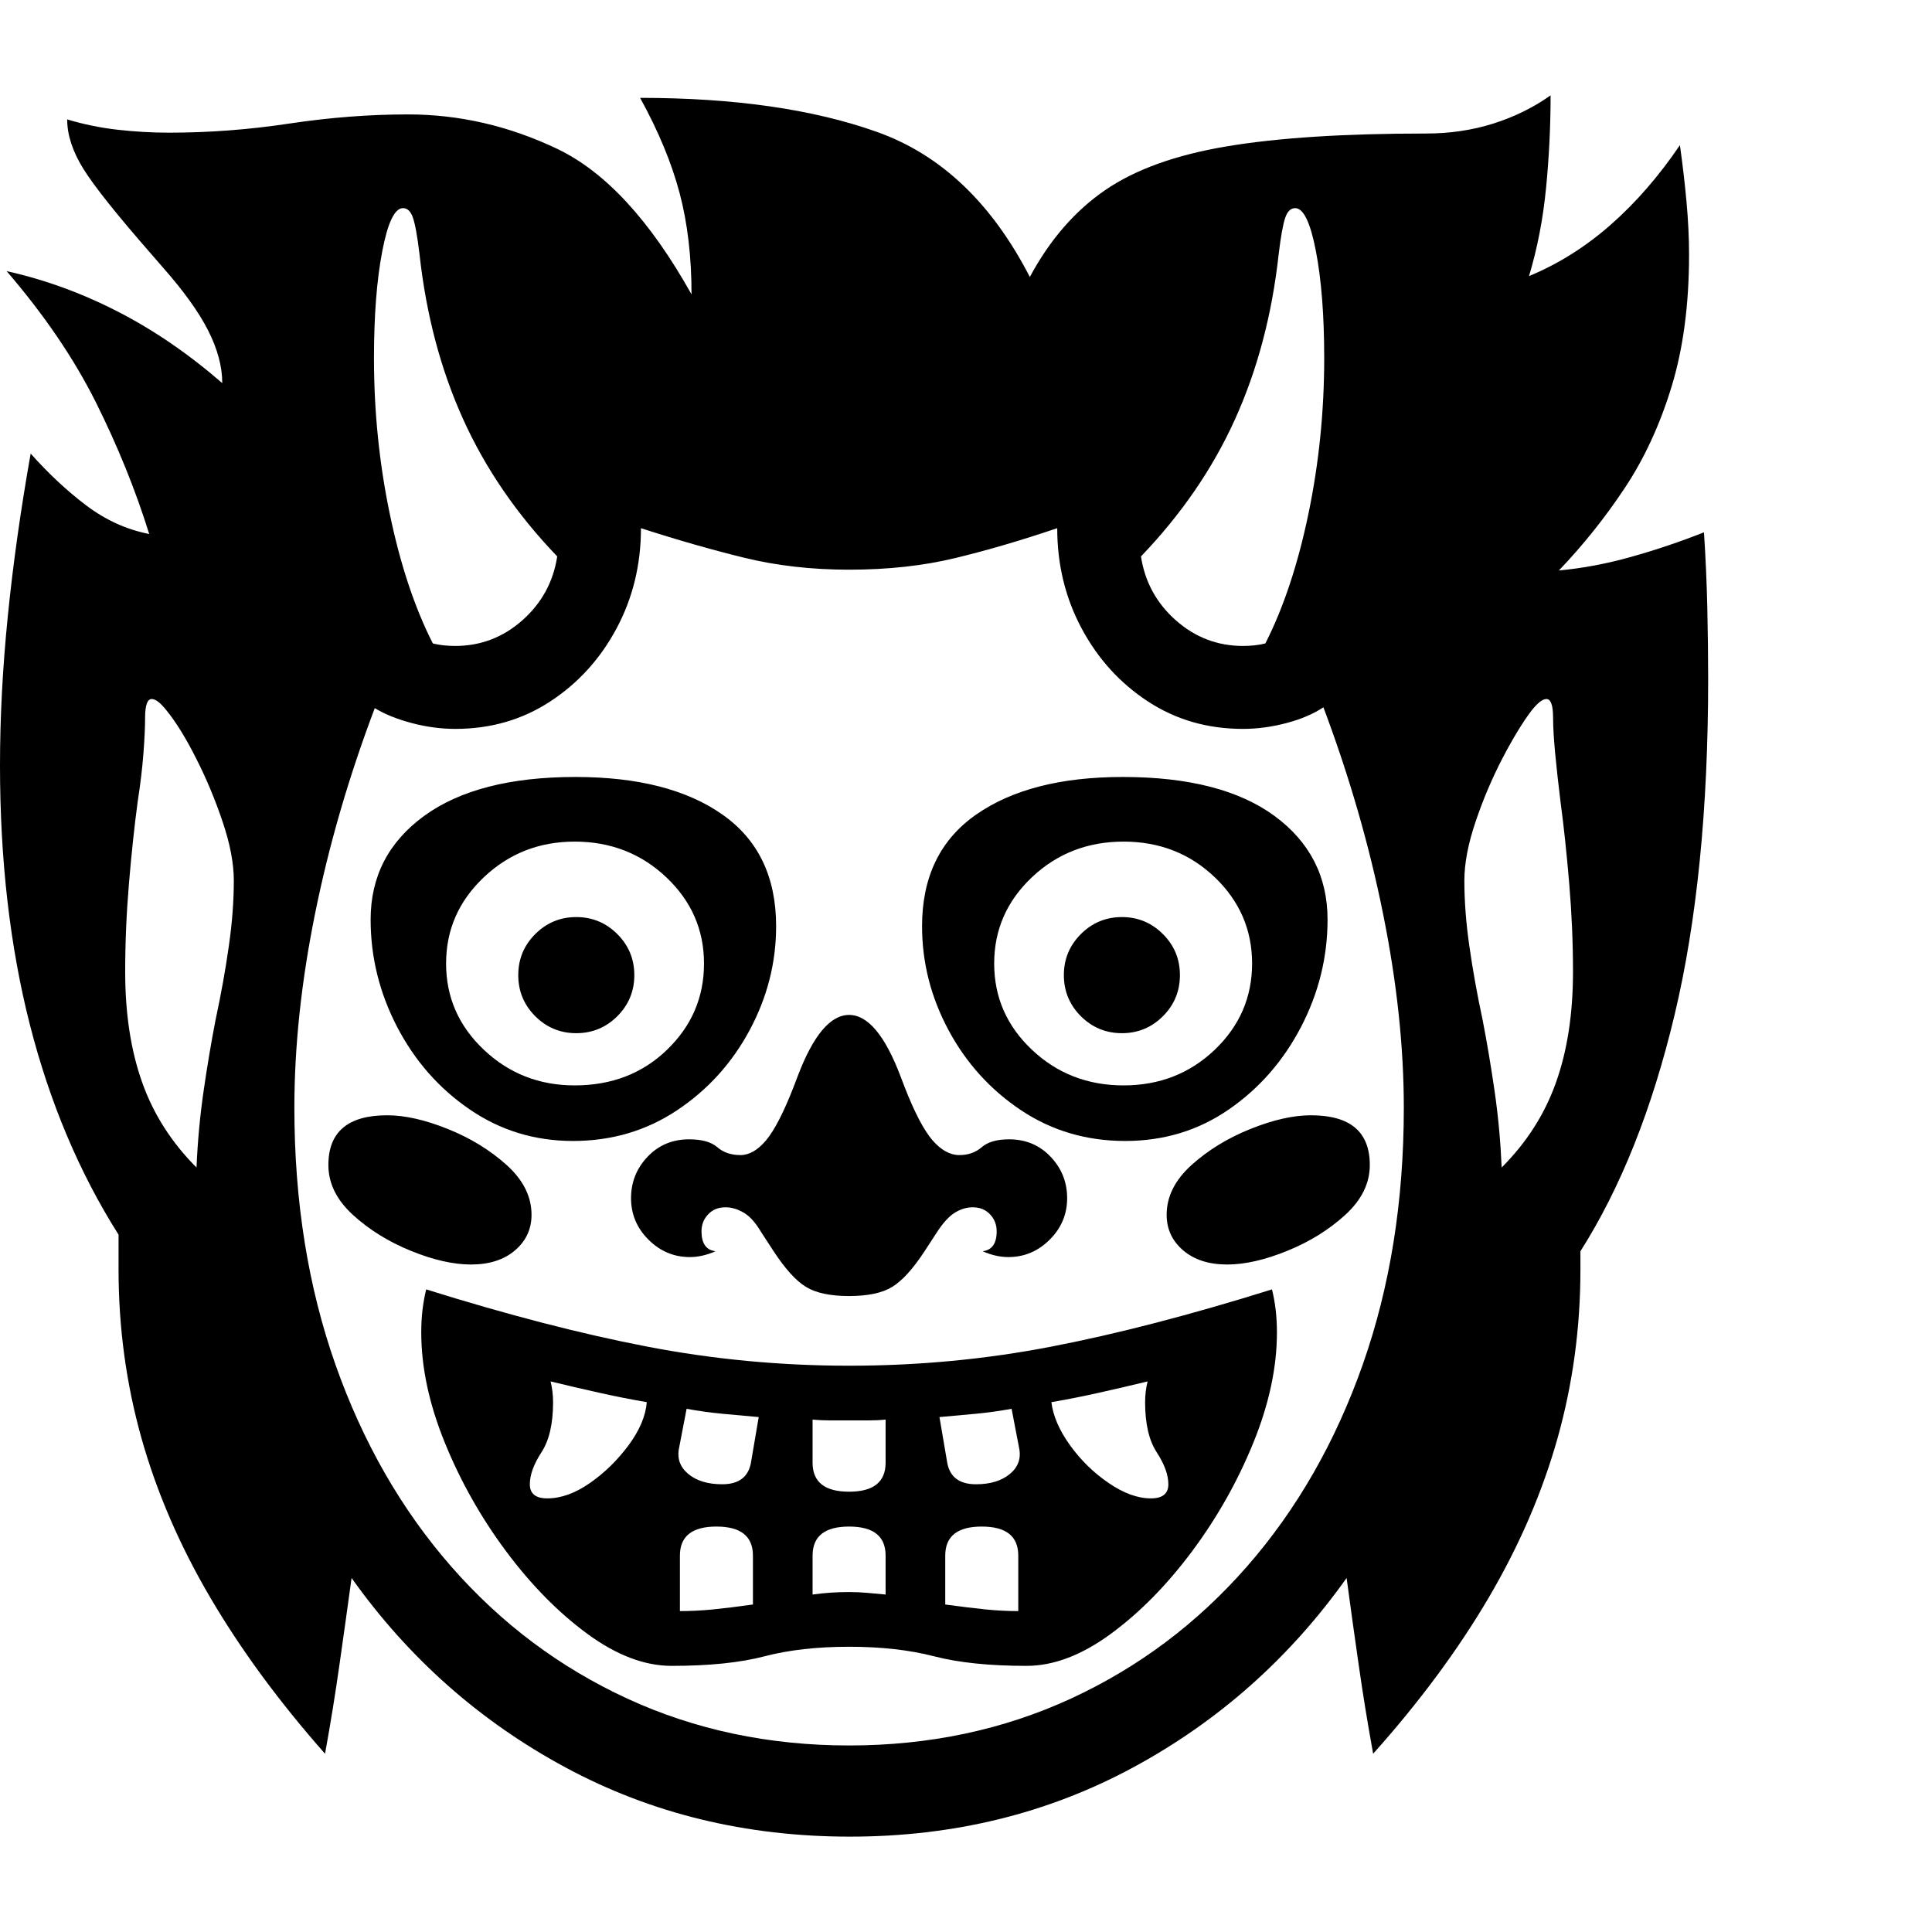 <svg version="1.1" xmlns="http://www.w3.org/2000/svg" style="fill:rgba(0,0,0,1.0)" width="256" height="256" viewBox="0 0 36.406 32.812">
  <defs>
    <style type="text/css" id="current-color-scheme">.ColorScheme-Text { color:#000000; }</style>
  </defs><path class="ColorScheme-Text" fill="currentColor" d="M16.016 32.812 C14.057 32.812 12.271 32.378 10.656 31.508 C9.042 30.638 7.698 29.448 6.625 27.938 C6.552 28.469 6.477 29.01 6.398 29.562 C6.32 30.115 6.229 30.677 6.125 31.25 C5.26 30.271 4.539 29.289 3.961 28.305 C3.383 27.32 2.951 26.318 2.664 25.297 C2.378 24.276 2.234 23.219 2.234 22.125 L2.234 21.469 C1.495 20.302 0.938 18.982 0.562 17.508 C0.187 16.034 0 14.406 0 12.625 C0 11.729 0.049 10.789 0.148 9.805 C0.247 8.82 0.391 7.802 0.578 6.75 C0.911 7.125 1.26 7.451 1.625 7.727 C1.99 8.003 2.385 8.182 2.812 8.266 C2.552 7.432 2.216 6.604 1.805 5.781 C1.393 4.958 0.833 4.135 0.125 3.312 C0.833 3.469 1.529 3.721 2.211 4.07 C2.893 4.419 3.552 4.87 4.188 5.422 C4.188 5.109 4.099 4.779 3.922 4.43 C3.745 4.081 3.458 3.682 3.062 3.234 L2.859 3 C2.203 2.25 1.773 1.711 1.57 1.383 C1.367 1.055 1.266 0.745 1.266 0.453 C1.578 0.547 1.896 0.612 2.219 0.648 C2.542 0.685 2.865 0.703 3.188 0.703 C3.938 0.703 4.693 0.646 5.453 0.531 C6.214 0.417 6.958 0.359 7.688 0.359 C8.656 0.359 9.594 0.576 10.5 1.008 C11.406 1.44 12.25 2.354 13.031 3.75 C13.031 3.042 12.956 2.404 12.805 1.836 C12.654 1.268 12.406 0.672 12.062 0.047 C13.833 0.047 15.32 0.26 16.523 0.688 C17.727 1.115 18.687 2.026 19.406 3.422 C19.781 2.724 20.253 2.18 20.82 1.789 C21.388 1.398 22.154 1.122 23.117 0.961 C24.081 0.799 25.333 0.719 26.875 0.719 C27.323 0.719 27.745 0.656 28.141 0.531 C28.536 0.406 28.896 0.229 29.219 -0 C29.219 0.583 29.19 1.167 29.133 1.75 C29.076 2.333 28.969 2.885 28.812 3.406 C29.365 3.177 29.878 2.854 30.352 2.438 C30.826 2.021 31.26 1.521 31.656 0.938 C31.708 1.313 31.75 1.672 31.781 2.016 C31.812 2.359 31.828 2.687 31.828 3 C31.828 3.938 31.719 4.766 31.5 5.484 C31.281 6.203 30.987 6.841 30.617 7.398 C30.247 7.956 29.833 8.474 29.375 8.953 C29.823 8.911 30.279 8.826 30.742 8.695 C31.206 8.565 31.661 8.411 32.109 8.234 C32.141 8.714 32.161 9.185 32.172 9.648 C32.182 10.112 32.188 10.562 32.188 11 C32.188 13.448 31.977 15.557 31.555 17.328 C31.133 19.099 30.542 20.583 29.781 21.781 L29.781 22.125 C29.781 23.219 29.638 24.276 29.352 25.297 C29.065 26.318 28.633 27.32 28.055 28.305 C27.477 29.289 26.75 30.271 25.875 31.25 C25.771 30.677 25.68 30.117 25.602 29.57 C25.523 29.023 25.448 28.479 25.375 27.938 C24.302 29.448 22.961 30.638 21.352 31.508 C19.742 32.378 17.964 32.812 16.016 32.812 Z M8.875 22.031 C8.542 22.031 8.164 21.945 7.742 21.773 C7.32 21.602 6.956 21.375 6.648 21.094 C6.341 20.812 6.188 20.5 6.188 20.156 C6.188 19.531 6.557 19.219 7.297 19.219 C7.63 19.219 8.01 19.305 8.438 19.477 C8.865 19.648 9.234 19.875 9.547 20.156 C9.859 20.438 10.016 20.75 10.016 21.094 C10.016 21.365 9.911 21.589 9.703 21.766 C9.495 21.943 9.219 22.031 8.875 22.031 Z M3.703 20.203 C3.724 19.714 3.768 19.234 3.836 18.766 C3.904 18.297 3.979 17.849 4.062 17.422 C4.167 16.932 4.25 16.469 4.312 16.031 C4.375 15.594 4.406 15.182 4.406 14.797 C4.406 14.474 4.336 14.104 4.195 13.688 C4.055 13.271 3.888 12.872 3.695 12.492 C3.503 12.112 3.318 11.813 3.141 11.594 C3.026 11.448 2.932 11.375 2.859 11.375 C2.776 11.375 2.734 11.495 2.734 11.734 C2.734 11.901 2.724 12.122 2.703 12.398 C2.682 12.674 2.646 12.979 2.594 13.312 C2.531 13.781 2.477 14.294 2.43 14.852 C2.383 15.409 2.359 15.964 2.359 16.516 C2.359 17.307 2.466 18.003 2.68 18.602 C2.893 19.201 3.234 19.734 3.703 20.203 Z M12.656 29.594 C12.146 29.594 11.617 29.393 11.07 28.992 C10.523 28.591 10.013 28.073 9.539 27.438 C9.065 26.802 8.68 26.12 8.383 25.391 C8.086 24.661 7.938 23.969 7.938 23.312 C7.938 23.167 7.945 23.026 7.961 22.891 C7.977 22.755 8 22.625 8.031 22.5 C9.563 22.979 10.951 23.339 12.195 23.578 C13.44 23.818 14.708 23.938 16 23.938 C17.302 23.938 18.573 23.818 19.812 23.578 C21.052 23.339 22.437 22.979 23.969 22.5 C24 22.625 24.023 22.755 24.039 22.891 C24.055 23.026 24.062 23.167 24.062 23.312 C24.062 23.969 23.914 24.661 23.617 25.391 C23.32 26.12 22.935 26.802 22.461 27.438 C21.987 28.073 21.477 28.591 20.93 28.992 C20.383 29.393 19.854 29.594 19.344 29.594 C18.646 29.594 18.065 29.534 17.602 29.414 C17.138 29.294 16.604 29.234 16 29.234 C15.396 29.234 14.865 29.294 14.406 29.414 C13.948 29.534 13.365 29.594 12.656 29.594 Z M10.859 17.672 C10.557 17.672 10.299 17.565 10.086 17.352 C9.872 17.138 9.766 16.88 9.766 16.578 C9.766 16.276 9.872 16.018 10.086 15.805 C10.299 15.591 10.557 15.484 10.859 15.484 C11.161 15.484 11.419 15.591 11.633 15.805 C11.846 16.018 11.953 16.276 11.953 16.578 C11.953 16.88 11.846 17.138 11.633 17.352 C11.419 17.565 11.161 17.672 10.859 17.672 Z M10.828 18.656 C11.526 18.656 12.107 18.432 12.57 17.984 C13.034 17.536 13.266 16.995 13.266 16.359 C13.266 15.724 13.029 15.182 12.555 14.734 C12.081 14.286 11.505 14.062 10.828 14.062 C10.161 14.062 9.591 14.286 9.117 14.734 C8.643 15.182 8.406 15.724 8.406 16.359 C8.406 16.995 8.643 17.536 9.117 17.984 C9.591 18.432 10.161 18.656 10.828 18.656 Z M10.797 19.703 C10.078 19.703 9.43 19.505 8.852 19.109 C8.273 18.714 7.818 18.195 7.484 17.555 C7.151 16.914 6.984 16.24 6.984 15.531 C6.984 14.719 7.32 14.068 7.992 13.578 C8.664 13.089 9.615 12.844 10.844 12.844 C12.021 12.844 12.945 13.081 13.617 13.555 C14.289 14.029 14.625 14.729 14.625 15.656 C14.625 16.344 14.458 16.997 14.125 17.617 C13.792 18.237 13.336 18.74 12.758 19.125 C12.18 19.51 11.526 19.703 10.797 19.703 Z M16 22.625 C15.646 22.625 15.375 22.568 15.188 22.453 C15 22.339 14.797 22.115 14.578 21.781 L14.344 21.422 C14.24 21.245 14.13 21.122 14.016 21.055 C13.901 20.987 13.786 20.953 13.672 20.953 C13.536 20.953 13.427 20.997 13.344 21.086 C13.26 21.174 13.219 21.281 13.219 21.406 C13.219 21.635 13.307 21.76 13.484 21.781 C13.318 21.854 13.156 21.891 13 21.891 C12.698 21.891 12.438 21.781 12.219 21.562 C12 21.344 11.891 21.083 11.891 20.781 C11.891 20.479 11.995 20.219 12.203 20 C12.411 19.781 12.672 19.672 12.984 19.672 C13.224 19.672 13.401 19.721 13.516 19.82 C13.63 19.919 13.776 19.969 13.953 19.969 C14.12 19.969 14.281 19.875 14.438 19.688 C14.594 19.5 14.766 19.167 14.953 18.688 L15.031 18.484 C15.323 17.714 15.646 17.328 16 17.328 C16.354 17.328 16.677 17.714 16.969 18.484 L17.047 18.688 C17.234 19.167 17.409 19.5 17.57 19.688 C17.732 19.875 17.901 19.969 18.078 19.969 C18.245 19.969 18.385 19.919 18.5 19.82 C18.615 19.721 18.786 19.672 19.016 19.672 C19.328 19.672 19.589 19.781 19.797 20 C20.005 20.219 20.109 20.479 20.109 20.781 C20.109 21.083 20 21.344 19.781 21.562 C19.562 21.781 19.302 21.891 19 21.891 C18.844 21.891 18.682 21.854 18.516 21.781 C18.693 21.76 18.781 21.635 18.781 21.406 C18.781 21.281 18.74 21.174 18.656 21.086 C18.573 20.997 18.464 20.953 18.328 20.953 C18.214 20.953 18.102 20.987 17.992 21.055 C17.883 21.122 17.771 21.245 17.656 21.422 L17.422 21.781 C17.203 22.115 17 22.339 16.812 22.453 C16.625 22.568 16.354 22.625 16 22.625 Z M16 31.094 C17.51 31.094 18.904 30.799 20.18 30.211 C21.456 29.622 22.562 28.792 23.5 27.719 C24.438 26.646 25.164 25.378 25.68 23.914 C26.195 22.451 26.453 20.839 26.453 19.078 C26.453 17.932 26.323 16.714 26.062 15.422 C25.802 14.13 25.427 12.833 24.938 11.531 C24.75 11.656 24.518 11.755 24.242 11.828 C23.966 11.901 23.693 11.938 23.422 11.938 C22.755 11.938 22.159 11.766 21.633 11.422 C21.107 11.078 20.69 10.62 20.383 10.047 C20.076 9.474 19.922 8.844 19.922 8.156 C19.245 8.385 18.604 8.573 18 8.719 C17.396 8.865 16.729 8.938 16 8.938 C15.292 8.938 14.63 8.862 14.016 8.711 C13.401 8.56 12.755 8.375 12.078 8.156 C12.078 8.844 11.924 9.474 11.617 10.047 C11.31 10.62 10.893 11.078 10.367 11.422 C9.841 11.766 9.245 11.938 8.578 11.938 C8.307 11.938 8.034 11.901 7.758 11.828 C7.482 11.755 7.25 11.661 7.062 11.547 C6.573 12.839 6.198 14.128 5.938 15.414 C5.677 16.701 5.547 17.922 5.547 19.078 C5.547 20.839 5.805 22.451 6.32 23.914 C6.836 25.378 7.562 26.646 8.5 27.719 C9.438 28.792 10.544 29.622 11.82 30.211 C13.096 30.799 14.49 31.094 16 31.094 Z M8.578 10.375 C9.057 10.375 9.479 10.214 9.844 9.891 C10.208 9.568 10.427 9.167 10.5 8.688 C9.74 7.896 9.148 7.034 8.727 6.102 C8.305 5.169 8.031 4.135 7.906 3 C7.865 2.656 7.823 2.424 7.781 2.305 C7.74 2.185 7.677 2.125 7.594 2.125 C7.437 2.125 7.307 2.396 7.203 2.938 C7.099 3.479 7.047 4.151 7.047 4.953 C7.047 5.953 7.146 6.93 7.344 7.883 C7.542 8.836 7.812 9.651 8.156 10.328 C8.281 10.359 8.422 10.375 8.578 10.375 Z M23.125 22.031 C22.781 22.031 22.505 21.943 22.297 21.766 C22.089 21.589 21.984 21.365 21.984 21.094 C21.984 20.75 22.141 20.438 22.453 20.156 C22.766 19.875 23.135 19.648 23.562 19.477 C23.99 19.305 24.37 19.219 24.703 19.219 C25.443 19.219 25.812 19.531 25.812 20.156 C25.812 20.5 25.659 20.812 25.352 21.094 C25.044 21.375 24.68 21.602 24.258 21.773 C23.836 21.945 23.458 22.031 23.125 22.031 Z M21.141 17.672 C20.839 17.672 20.581 17.565 20.367 17.352 C20.154 17.138 20.047 16.88 20.047 16.578 C20.047 16.276 20.154 16.018 20.367 15.805 C20.581 15.591 20.839 15.484 21.141 15.484 C21.443 15.484 21.701 15.591 21.914 15.805 C22.128 16.018 22.234 16.276 22.234 16.578 C22.234 16.88 22.128 17.138 21.914 17.352 C21.701 17.565 21.443 17.672 21.141 17.672 Z M21.203 19.703 C20.474 19.703 19.82 19.51 19.242 19.125 C18.664 18.74 18.208 18.237 17.875 17.617 C17.542 16.997 17.375 16.344 17.375 15.656 C17.375 14.729 17.714 14.029 18.391 13.555 C19.068 13.081 19.99 12.844 21.156 12.844 C22.396 12.844 23.349 13.089 24.016 13.578 C24.682 14.068 25.016 14.719 25.016 15.531 C25.016 16.24 24.849 16.914 24.516 17.555 C24.182 18.195 23.729 18.714 23.156 19.109 C22.583 19.505 21.932 19.703 21.203 19.703 Z M21.172 18.656 C21.849 18.656 22.422 18.432 22.891 17.984 C23.359 17.536 23.594 16.995 23.594 16.359 C23.594 15.724 23.359 15.182 22.891 14.734 C22.422 14.286 21.849 14.062 21.172 14.062 C20.495 14.062 19.919 14.286 19.445 14.734 C18.971 15.182 18.734 15.724 18.734 16.359 C18.734 16.995 18.971 17.536 19.445 17.984 C19.919 18.432 20.495 18.656 21.172 18.656 Z M28.297 20.203 C28.766 19.734 29.107 19.201 29.32 18.602 C29.534 18.003 29.641 17.307 29.641 16.516 C29.641 15.964 29.617 15.409 29.57 14.852 C29.523 14.294 29.469 13.781 29.406 13.312 C29.365 12.979 29.331 12.674 29.305 12.398 C29.279 12.122 29.266 11.901 29.266 11.734 C29.266 11.495 29.224 11.375 29.141 11.375 C29.068 11.375 28.974 11.448 28.859 11.594 C28.693 11.813 28.51 12.112 28.312 12.492 C28.115 12.872 27.945 13.271 27.805 13.688 C27.664 14.104 27.594 14.474 27.594 14.797 C27.594 15.182 27.625 15.594 27.688 16.031 C27.75 16.469 27.833 16.932 27.938 17.422 C28.021 17.849 28.096 18.297 28.164 18.766 C28.232 19.234 28.276 19.714 28.297 20.203 Z M23.422 10.375 C23.578 10.375 23.719 10.359 23.844 10.328 C24.188 9.651 24.458 8.836 24.656 7.883 C24.854 6.93 24.953 5.953 24.953 4.953 C24.953 4.151 24.901 3.479 24.797 2.938 C24.693 2.396 24.563 2.125 24.406 2.125 C24.323 2.125 24.26 2.185 24.219 2.305 C24.177 2.424 24.135 2.656 24.094 3 C23.969 4.135 23.695 5.169 23.273 6.102 C22.852 7.034 22.26 7.896 21.5 8.688 C21.573 9.167 21.792 9.568 22.156 9.891 C22.521 10.214 22.943 10.375 23.422 10.375 Z M12.812 28.562 C13.01 28.562 13.216 28.552 13.43 28.531 C13.643 28.51 13.896 28.479 14.188 28.438 L14.188 27.516 C14.188 27.151 13.958 26.969 13.5 26.969 C13.042 26.969 12.812 27.151 12.812 27.516 Z M10.312 26.438 C10.573 26.438 10.841 26.341 11.117 26.148 C11.393 25.956 11.635 25.719 11.844 25.438 C12.052 25.156 12.167 24.885 12.188 24.625 C11.885 24.573 11.583 24.513 11.281 24.445 C10.979 24.378 10.677 24.307 10.375 24.234 C10.406 24.359 10.422 24.49 10.422 24.625 C10.422 25.031 10.349 25.346 10.203 25.57 C10.057 25.794 9.984 25.995 9.984 26.172 C9.984 26.349 10.094 26.438 10.312 26.438 Z M13.609 26.172 C13.932 26.172 14.115 26.026 14.156 25.734 L14.297 24.906 C14.068 24.885 13.841 24.865 13.617 24.844 C13.393 24.823 13.167 24.792 12.938 24.75 L12.797 25.484 C12.755 25.682 12.812 25.846 12.969 25.977 C13.125 26.107 13.339 26.172 13.609 26.172 Z M15.312 28.25 C15.531 28.219 15.76 28.203 16 28.203 C16.115 28.203 16.232 28.208 16.352 28.219 C16.471 28.229 16.583 28.24 16.688 28.25 L16.688 27.516 C16.688 27.151 16.458 26.969 16 26.969 C15.542 26.969 15.312 27.151 15.312 27.516 Z M16 26.312 C16.458 26.312 16.688 26.13 16.688 25.766 L16.688 24.953 C16.583 24.964 16.471 24.969 16.352 24.969 C16.232 24.969 16.115 24.969 16 24.969 C15.885 24.969 15.771 24.969 15.656 24.969 C15.542 24.969 15.427 24.964 15.312 24.953 L15.312 25.766 C15.312 26.13 15.542 26.312 16 26.312 Z M19.188 28.562 L19.188 27.516 C19.188 27.151 18.958 26.969 18.5 26.969 C18.042 26.969 17.812 27.151 17.812 27.516 L17.812 28.438 C18.115 28.479 18.37 28.51 18.578 28.531 C18.786 28.552 18.99 28.562 19.188 28.562 Z M18.391 26.172 C18.661 26.172 18.875 26.107 19.031 25.977 C19.188 25.846 19.245 25.682 19.203 25.484 L19.062 24.75 C18.833 24.792 18.607 24.823 18.383 24.844 C18.159 24.865 17.932 24.885 17.703 24.906 L17.844 25.734 C17.885 26.026 18.068 26.172 18.391 26.172 Z M21.688 26.438 C21.906 26.438 22.016 26.349 22.016 26.172 C22.016 25.995 21.943 25.794 21.797 25.57 C21.651 25.346 21.578 25.031 21.578 24.625 C21.578 24.49 21.594 24.359 21.625 24.234 C21.323 24.307 21.021 24.378 20.719 24.445 C20.417 24.513 20.115 24.573 19.812 24.625 C19.844 24.885 19.961 25.156 20.164 25.438 C20.367 25.719 20.609 25.956 20.891 26.148 C21.172 26.341 21.437 26.438 21.688 26.438 Z M36.406 27.344" /></svg>